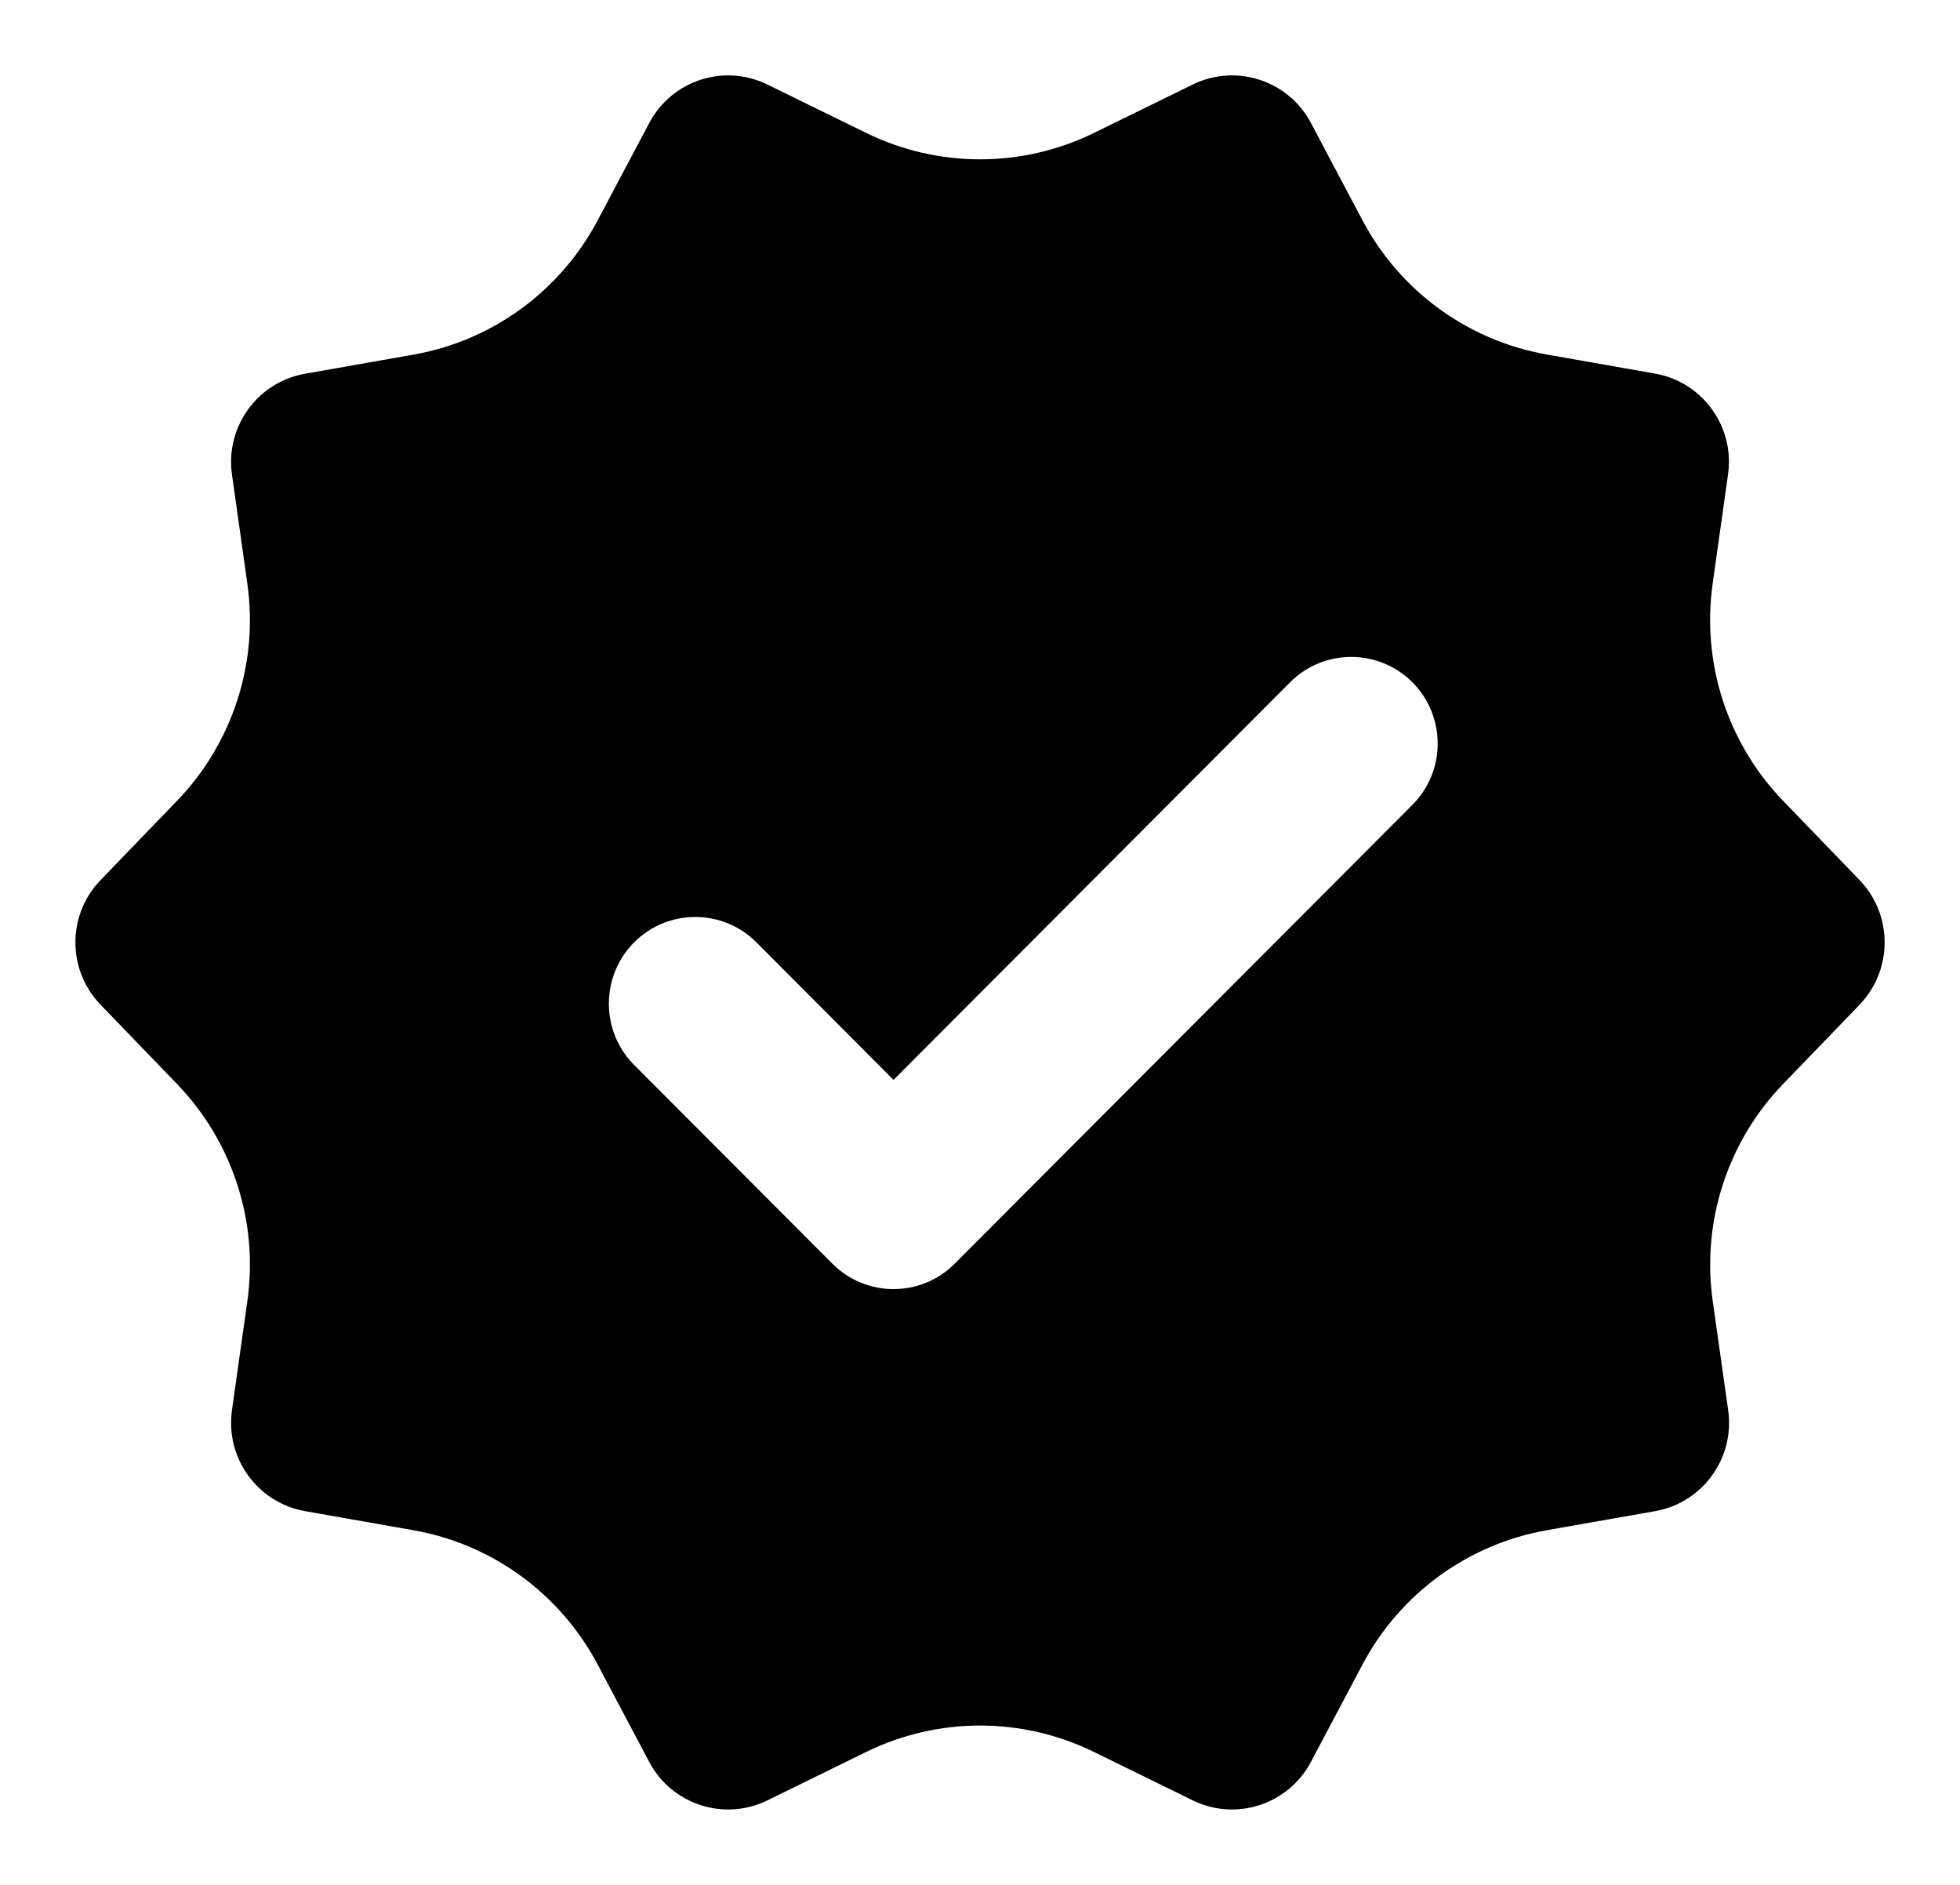 <svg width="26" height="25" viewBox="0 0 26 25" fill="none" xmlns="http://www.w3.org/2000/svg">
<path fill-rule="evenodd" clip-rule="evenodd" d="M24.667 11.672L23.653 10.621C22.915 9.857 22.57 8.793 22.719 7.74L22.923 6.292C23.013 5.657 22.584 5.066 21.954 4.955L20.518 4.702C19.473 4.518 18.57 3.861 18.073 2.921L17.389 1.629C17.09 1.066 16.396 0.839 15.822 1.121L14.512 1.763C13.559 2.23 12.443 2.23 11.49 1.763L10.179 1.121C9.605 0.839 8.911 1.066 8.612 1.632L7.928 2.923C7.43 3.863 6.529 4.52 5.483 4.704L4.047 4.957C3.417 5.067 2.988 5.658 3.077 6.293L3.281 7.741C3.431 8.794 3.085 9.858 2.348 10.622L1.334 11.673C0.889 12.134 0.889 12.864 1.334 13.326L2.348 14.377C3.085 15.141 3.431 16.205 3.281 17.258L3.077 18.706C2.988 19.34 3.417 19.932 4.047 20.043L5.483 20.296C6.528 20.48 7.43 21.137 7.928 22.077L8.612 23.369C8.911 23.934 9.605 24.161 10.18 23.879L11.49 23.237C12.443 22.77 13.559 22.77 14.512 23.237L15.822 23.879C16.397 24.161 17.09 23.934 17.39 23.369L18.074 22.077C18.572 21.138 19.473 20.48 20.519 20.296L21.955 20.043C22.585 19.933 23.014 19.34 22.925 18.706L22.72 17.258C22.571 16.205 22.916 15.141 23.654 14.377L24.668 13.326C25.111 12.864 25.111 12.133 24.667 11.672ZM11.042 16.761L8.412 14.125C7.965 13.676 7.965 12.947 8.412 12.499C8.86 12.05 9.587 12.05 10.034 12.499L11.853 14.323L17.114 9.049C17.561 8.601 18.288 8.601 18.736 9.049C19.183 9.498 19.183 10.227 18.736 10.675L12.664 16.761C12.217 17.21 11.49 17.21 11.042 16.761Z" fill="currentColor"/>
</svg>
 